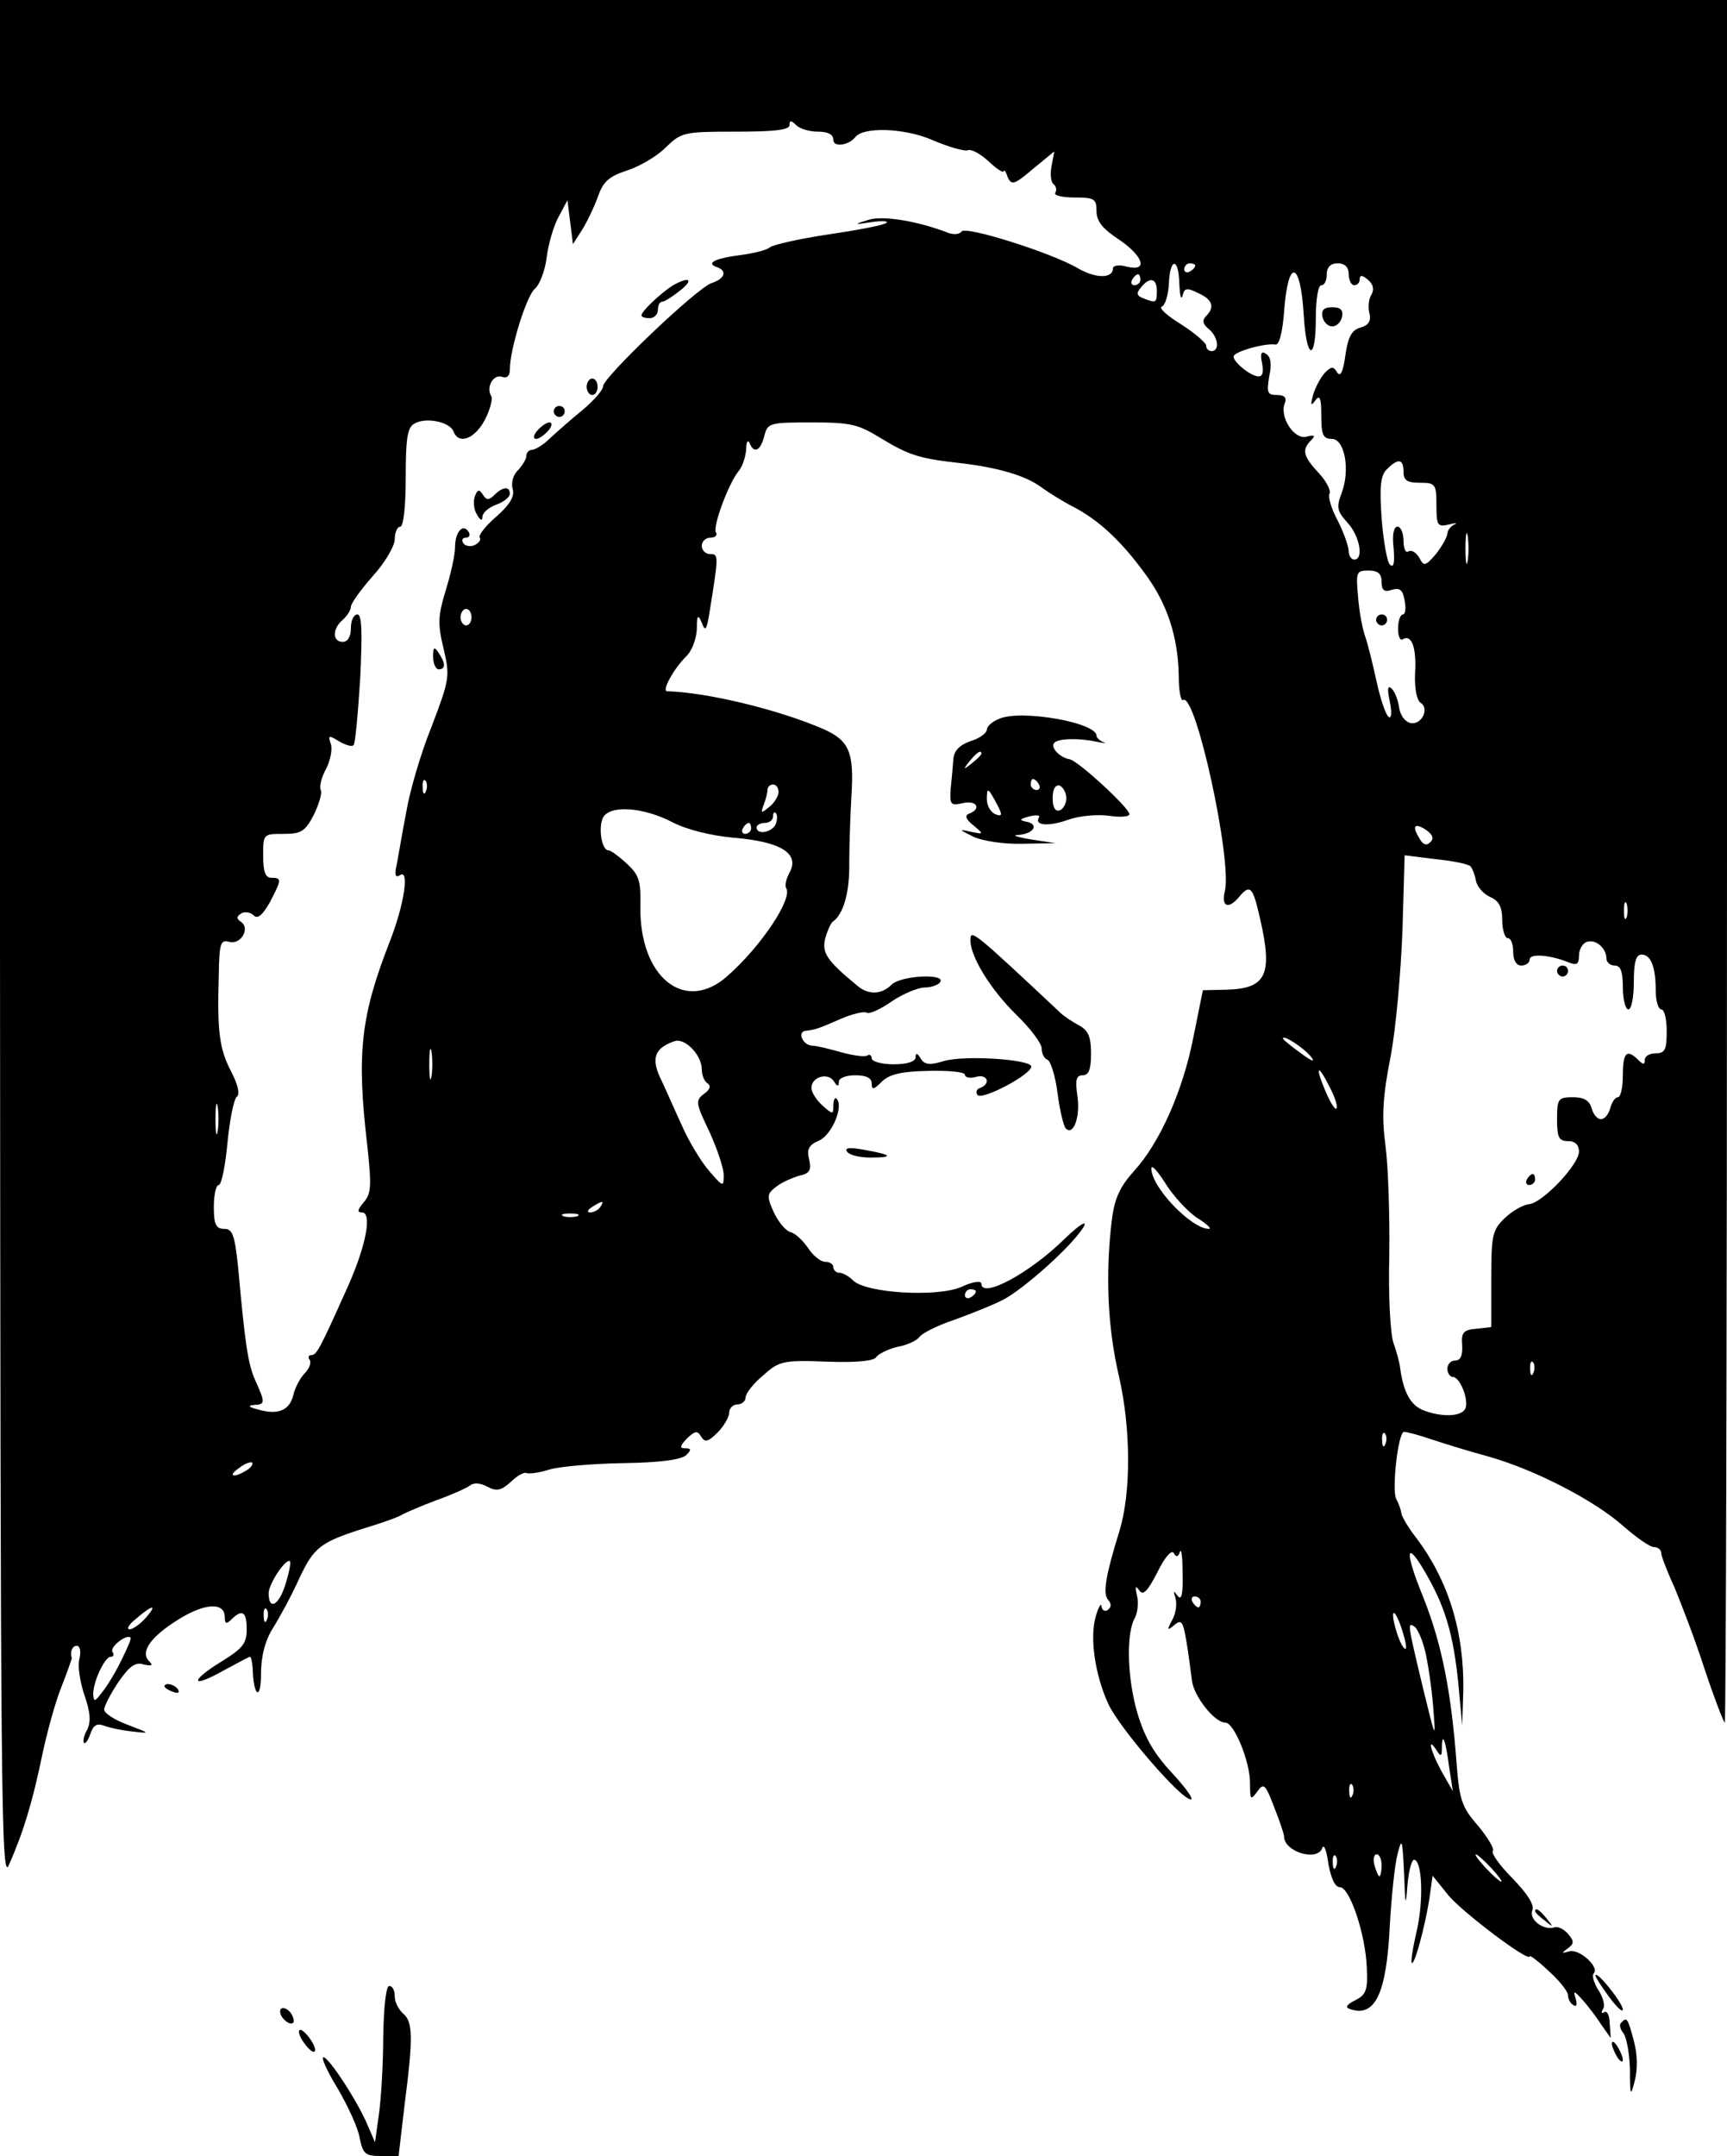 <?xml version="1.0" standalone="no"?>
<!DOCTYPE svg PUBLIC "-//W3C//DTD SVG 20010904//EN"
 "http://www.w3.org/TR/2001/REC-SVG-20010904/DTD/svg10.dtd">
<svg version="1.0" xmlns="http://www.w3.org/2000/svg"
 width="315pt" height="393pt" viewBox="0 0 315 393"
 preserveAspectRatio="xMidYMid meet">

<g transform="translate(0,393) scale(0.1,-0.1)"
fill="#000000" stroke="none">
<path d="M0 2213 c1 -1555 2 -1715 16 -1683 27 61 43 115 60 196 9 44 25 102
36 129 11 28 19 51 19 53 -4 11 1 22 9 22 6 0 8 -10 5 -23 -4 -13 1 -43 9 -67
11 -31 12 -49 5 -63 -6 -10 -8 -21 -6 -24 3 -2 8 5 12 17 5 15 12 19 23 15 10
-4 33 -9 52 -11 35 -4 35 -4 -7 12 -24 9 -43 21 -43 28 0 6 12 29 26 50 20 29
31 37 46 32 15 -3 18 -2 10 6 -17 17 3 45 55 77 47 29 83 31 83 3 0 -12 3 -13
12 -4 20 20 28 14 28 -18 0 -26 -8 -35 -45 -58 -59 -36 -58 -51 1 -18 26 14
48 26 50 26 2 0 4 -10 5 -22 1 -50 15 -59 15 -11 0 33 7 61 21 84 12 19 34 59
48 90 28 60 39 68 125 95 30 9 60 20 65 24 6 3 33 15 60 25 28 10 55 22 62 27
7 6 19 5 32 -2 17 -9 25 -7 43 9 11 11 24 18 28 16 4 -2 22 0 41 6 19 6 80 11
136 12 66 1 106 6 115 15 9 9 9 12 -2 12 -11 0 -10 4 3 18 15 14 19 15 26 3 7
-11 13 -9 30 8 11 11 21 28 21 36 0 8 7 15 15 15 8 0 15 6 15 13 0 7 14 25 32
40 29 26 36 28 115 25 54 -2 86 1 91 8 4 6 22 15 39 19 18 3 36 12 40 18 5 7
33 21 63 31 30 11 71 27 90 37 33 17 110 84 139 122 21 27 5 20 -27 -11 -64
-63 -152 -110 -152 -82 0 6 -16 4 -37 -6 -45 -19 -174 -11 -197 12 -8 8 -19
14 -25 14 -6 0 -11 5 -11 10 0 6 -7 10 -15 10 -8 0 -22 11 -31 25 -9 13 -23
27 -32 29 -10 3 -23 20 -31 37 -13 29 -12 33 5 46 10 8 29 16 42 20 19 4 22
10 18 29 -5 19 -1 27 18 35 24 11 45 63 32 76 -3 4 -6 -2 -6 -12 0 -17 -1 -17
-20 0 -11 10 -20 24 -20 32 0 20 30 29 41 12 6 -10 9 -10 9 -1 0 7 13 12 30
12 20 0 30 -5 30 -15 0 -12 3 -12 18 3 14 14 36 19 85 20 37 1 67 -2 67 -7 0
-5 9 -7 20 -4 21 6 28 -12 8 -20 -7 -2 -9 -8 -5 -13 9 -10 99 38 98 52 -1 13
-121 21 -159 10 -26 -8 -36 -7 -43 5 -6 10 -9 10 -9 2 0 -8 -15 -13 -40 -13
-22 0 -40 5 -40 11 0 5 -4 8 -8 5 -5 -3 -26 0 -48 6 -21 6 -45 12 -53 12 -17
1 -27 25 -12 27 18 2 24 4 65 22 21 9 42 14 47 11 5 -3 26 7 46 21 21 14 48
25 60 25 12 0 25 5 28 10 10 16 -72 12 -89 -5 -18 -18 -42 -19 -62 -2 -56 46
-65 60 -59 86 4 14 10 28 14 31 19 13 31 53 30 107 0 32 2 87 4 123 5 79 -4
100 -51 121 -83 36 -213 67 -285 69 -11 0 12 41 34 63 11 10 19 32 20 50 0 26
2 28 9 12 6 -17 9 -14 14 18 17 106 17 107 1 107 -8 0 -15 7 -15 15 0 8 7 15
16 15 8 0 13 4 10 9 -7 10 23 90 41 112 7 8 13 26 14 40 0 13 3 18 6 12 8 -21
20 -15 27 12 6 24 9 25 86 25 71 0 85 -3 127 -29 51 -31 71 -37 143 -45 70 -8
121 -23 149 -44 14 -10 41 -27 59 -36 46 -24 87 -62 130 -121 41 -55 61 -116
62 -188 0 -27 4 -46 8 -43 23 14 90 -294 76 -349 -7 -28 7 -33 26 -10 20 24
25 19 38 -38 24 -104 12 -129 -61 -131 l-43 -1 -17 -84 c-19 -99 -62 -195
-109 -246 -25 -28 -35 -49 -40 -88 -12 -100 -8 -196 13 -286 22 -96 22 -212 1
-281 -25 -81 -31 -114 -21 -126 7 -8 6 -14 -1 -19 -5 -3 -10 0 -11 7 0 7 -5 0
-10 -17 -12 -39 -2 -108 23 -162 21 -44 132 -173 150 -173 6 0 -10 22 -34 48
-33 35 -50 65 -63 108 -19 64 -21 144 -6 173 6 10 8 29 5 42 -4 17 -3 20 4 10
7 -10 15 -2 33 33 13 27 26 42 30 35 4 -8 8 -7 11 2 3 8 5 -10 5 -40 1 -37 -2
-49 -9 -40 -8 11 -8 10 -4 -4 3 -10 1 -28 -6 -40 -10 -19 -9 -20 4 -9 13 11
16 6 22 -30 4 -24 8 -55 10 -71 3 -28 41 -77 61 -77 16 0 45 -71 45 -110 0
-31 1 -32 13 -16 12 17 15 14 31 -28 10 -25 18 -49 18 -53 0 -29 62 -47 70
-21 3 7 8 -6 11 -30 5 -26 12 -42 21 -42 18 0 47 -87 49 -147 2 -40 -1 -49
-21 -59 -16 -8 -19 -13 -10 -16 46 -16 67 27 73 153 3 52 9 110 14 129 8 32 9
28 12 -35 2 -59 3 -63 6 -23 2 27 8 48 12 48 15 0 18 -74 5 -130 -7 -30 -11
-56 -9 -58 5 -5 24 66 32 116 l6 43 29 -36 c27 -32 148 -123 148 -111 0 3 16
-9 35 -27 19 -17 35 -37 35 -44 0 -6 4 -15 10 -18 6 -4 7 1 4 12 -5 15 -3 15
13 -3 10 -11 25 -31 34 -45 l17 -24 -2 27 c0 14 -5 24 -10 20 -5 -3 -6 0 -2 6
4 6 0 22 -9 35 -8 13 -12 27 -8 30 11 12 -28 46 -45 40 -14 -4 -14 -3 -3 5 12
9 13 13 1 27 -7 8 -18 14 -24 12 -20 -7 -48 14 -41 31 4 10 -9 30 -37 59 -23
23 -39 46 -35 49 3 4 -9 24 -27 46 -30 34 -34 48 -39 111 -10 134 -27 219 -60
303 -37 90 -33 111 6 42 34 -60 48 -109 57 -197 l7 -76 2 62 c2 108 -27 202
-86 280 -14 18 -26 38 -27 45 -1 7 -5 18 -9 25 -9 15 3 123 14 123 5 0 28 -6
51 -14 24 -8 70 -22 103 -31 85 -24 193 -80 245 -126 24 -21 49 -39 57 -39 7
0 13 -5 13 -11 0 -5 11 -34 24 -62 12 -29 38 -96 55 -149 18 -54 35 -98 37
-98 2 0 4 707 4 1570 l0 1570 -1575 0 -1575 0 0 -1717z m1492 1477 c18 0 28
-5 28 -15 0 -14 28 -10 40 5 14 19 89 17 140 -5 30 -13 59 -21 65 -19 6 3 23
-6 38 -20 15 -14 27 -22 28 -18 0 4 4 -1 7 -11 7 -15 12 -14 46 15 l39 32 -5
-27 c-3 -15 -1 -30 4 -33 4 -3 6 -10 3 -15 -4 -5 12 -9 34 -9 37 0 41 -2 41
-25 0 -18 11 -32 40 -51 46 -31 55 -60 15 -50 -14 4 -25 2 -25 -3 0 -19 -31
-19 -64 0 -47 28 -206 78 -212 67 -4 -5 -13 -6 -23 -3 -56 22 -122 33 -148 24
-26 -8 -26 -9 6 -4 19 3 32 2 28 -1 -3 -4 -50 -13 -104 -21 -54 -8 -103 -19
-109 -24 -6 -5 -30 -11 -54 -14 -47 -6 -63 -15 -42 -22 19 -7 14 -21 -10 -29
-26 -8 -198 -172 -198 -188 0 -7 -17 -26 -37 -43 -21 -17 -48 -41 -60 -52 -12
-12 -27 -21 -33 -21 -5 0 -10 -5 -10 -11 0 -6 -7 -17 -15 -26 -9 -8 -13 -23
-10 -34 4 -13 -4 -28 -29 -50 -20 -17 -34 -35 -31 -39 3 -4 -2 -10 -10 -14 -8
-3 -17 -1 -20 4 -4 6 -1 10 5 10 6 0 8 5 5 10 -10 17 -25 1 -25 -27 0 -15 -8
-50 -17 -79 -14 -46 -15 -61 -4 -106 12 -51 11 -56 -22 -143 -20 -49 -40 -119
-46 -155 -7 -36 -14 -78 -17 -94 -5 -21 -3 -27 6 -21 17 11 7 -55 -19 -121
-53 -136 -61 -203 -41 -373 8 -74 7 -87 -7 -103 -11 -13 -12 -18 -3 -18 20 0
7 -65 -30 -145 -47 -105 -53 -115 -62 -115 -5 0 -7 -4 -3 -9 3 -5 -1 -16 -9
-24 -8 -8 -18 -26 -21 -40 -7 -28 -28 -37 -65 -26 -16 4 -19 7 -7 8 21 1 21 4
3 44 -14 31 -19 67 -32 210 -6 56 -10 67 -25 67 -15 0 -19 8 -19 40 0 22 4 40
9 40 5 0 12 35 16 78 4 42 12 80 17 83 6 4 2 22 -10 45 -22 42 -26 73 -23 176
1 59 3 66 20 61 21 -5 38 26 20 37 -8 6 -8 9 1 15 6 4 17 2 22 -3 8 -8 16 -1
30 23 22 42 22 45 3 45 -11 0 -15 11 -15 40 0 40 0 40 38 40 32 0 39 5 55 36
9 19 15 39 12 44 -3 5 1 23 10 39 8 16 12 37 8 46 -5 15 -3 15 15 4 12 -7 24
-11 27 -7 3 3 8 58 12 122 4 84 3 116 -5 116 -7 0 -12 -11 -12 -25 0 -16 -6
-25 -15 -25 -19 0 -19 24 0 40 8 7 15 18 15 24 0 6 18 31 40 56 22 24 40 55
40 67 0 13 5 23 10 23 6 0 10 37 10 90 0 71 3 91 16 98 21 12 64 3 71 -14 9
-25 38 -15 57 20 10 19 15 39 12 44 -10 16 4 41 20 35 9 -3 14 2 14 14 0 37
31 136 46 147 8 7 18 32 21 56 3 25 13 59 22 75 l16 30 5 -40 5 -40 16 25 c9
14 22 41 29 60 10 29 20 38 53 49 22 7 54 25 71 42 29 28 33 29 128 29 70 0
98 3 98 12 0 9 3 9 12 0 7 -7 25 -12 40 -12z m659 -277 c1 -21 3 -31 6 -22 3
14 8 15 28 5 27 -12 31 -26 15 -42 -8 -8 -6 -15 5 -24 17 -14 20 -40 5 -40 -5
0 -10 4 -10 10 0 5 -21 23 -46 39 -26 16 -41 30 -35 32 6 2 12 21 13 42 2 48
18 48 19 0z m29 33 c0 -3 -4 -8 -10 -11 -5 -3 -10 -1 -10 4 0 6 5 11 10 11 6
0 10 -2 10 -4z m280 -16 c0 -11 5 -20 10 -20 6 0 10 5 10 11 0 8 5 8 15 -1 10
-8 12 -18 6 -28 -5 -8 -6 -23 -3 -34 3 -13 -2 -21 -16 -25 -16 -4 -23 -16 -28
-50 -4 -30 -9 -41 -15 -32 -7 12 -11 11 -23 -1 -7 -8 -17 -26 -21 -40 -5 -19
-4 -21 4 -10 8 11 11 5 11 -27 0 -35 3 -43 19 -43 24 0 34 -57 18 -99 -10 -26
-8 -33 11 -54 22 -24 30 -67 12 -67 -5 0 -10 7 -10 15 0 9 -9 34 -20 56 -12
22 -18 44 -15 49 3 5 -5 22 -19 37 -29 31 -32 43 -15 60 9 9 7 11 -8 7 -22 -6
-49 35 -40 60 5 11 0 16 -14 16 -17 0 -19 4 -14 34 5 22 3 36 -6 41 -8 6 -11
1 -7 -17 3 -17 1 -25 -8 -24 -15 2 -44 26 -44 36 0 9 58 25 76 22 7 -2 13 21
16 58 7 100 30 97 36 -5 5 -82 22 -85 22 -5 0 33 4 60 10 60 6 0 10 9 10 20 0
13 7 20 20 20 13 0 20 -7 20 -20z m-380 -10 c0 -5 -5 -10 -11 -10 -5 0 -7 5
-4 10 3 6 8 10 11 10 2 0 4 -4 4 -10z m30 -20 c0 -22 -1 -23 -24 -14 -13 5
-14 9 -5 20 16 20 29 17 29 -6z m450 -330 c0 -16 7 -20 30 -20 28 0 30 -2 30
-41 0 -37 2 -40 23 -35 12 3 16 3 10 0 -7 -3 -13 -11 -13 -17 -1 -7 -10 -23
-21 -37 -19 -22 -22 -23 -30 -7 -6 10 -14 15 -20 12 -5 -4 -9 5 -9 19 0 14 -5
26 -11 26 -7 0 -10 -15 -7 -40 2 -27 0 -36 -7 -29 -5 5 -12 44 -15 85 -4 57
-2 78 10 89 20 20 30 19 30 -5z m117 -162 c-2 -13 -4 -3 -4 22 0 25 2 35 4 23
2 -13 2 -33 0 -45z m-157 -39 c0 -15 5 -19 19 -14 14 4 20 0 23 -20 3 -14 1
-25 -3 -25 -5 0 -9 -12 -9 -26 0 -14 4 -23 9 -19 16 9 25 -16 22 -63 -1 -27 3
-48 10 -53 17 -10 2 -41 -18 -37 -10 2 -19 14 -21 28 -2 14 -8 30 -14 35 -7 7
-8 -1 -3 -24 4 -20 3 -31 -2 -28 -5 3 -15 32 -22 64 -7 32 -16 69 -21 83 -5
14 -11 46 -13 73 -4 44 -3 47 19 47 18 0 24 -6 24 -21z m-1660 -64 c0 -8 -4
-15 -10 -15 -5 0 -10 7 -10 15 0 8 5 15 10 15 6 0 10 -7 10 -15z m-83 -317
c-3 -8 -6 -5 -6 6 -1 11 2 17 5 13 3 -3 4 -12 1 -19z m643 -2 c0 -7 -8 -20
-17 -27 -15 -12 -16 -12 -10 4 4 10 7 23 7 28 0 5 5 9 10 9 6 0 10 -6 10 -14z
m-193 -55 c25 -13 68 -24 111 -28 85 -7 120 -28 103 -62 -7 -12 -10 -25 -7
-30 12 -19 -45 -105 -106 -159 -78 -71 -162 -4 -160 126 1 46 -2 57 -25 78
-14 13 -29 24 -33 24 -13 0 -19 42 -10 60 13 23 73 19 127 -9z m188 -3 c-6
-15 -35 -21 -35 -6 0 4 7 8 15 8 8 0 15 5 15 12 0 6 2 9 5 6 3 -3 3 -12 0 -20z
m-45 -8 c0 -5 -5 -10 -11 -10 -5 0 -7 5 -4 10 3 6 8 10 11 10 2 0 4 -4 4 -10z
m1239 -25 c-7 -7 -13 -5 -19 5 -15 24 -11 31 10 18 13 -9 16 -16 9 -23z m73
-44 c3 -3 8 -15 10 -26 2 -11 13 -24 26 -30 16 -7 22 -18 22 -42 0 -18 5 -33
10 -33 6 0 10 -11 10 -25 0 -16 6 -25 15 -25 8 0 15 5 15 11 0 12 40 8 73 -6
13 -5 17 -2 17 13 0 11 6 22 14 25 16 6 36 -11 36 -30 0 -7 7 -13 15 -13 11 0
15 -11 15 -40 0 -22 5 -40 10 -40 6 0 10 23 10 50 0 36 4 50 14 50 17 0 26
-22 26 -66 0 -19 5 -34 10 -34 6 0 10 -18 10 -40 0 -33 -3 -40 -20 -40 -11 0
-20 -5 -20 -12 0 -9 -3 -9 -12 0 -21 21 -28 13 -28 -28 0 -22 -4 -40 -9 -40
-5 0 -11 -9 -14 -20 -3 -11 -10 -20 -17 -20 -7 0 -14 9 -17 20 -4 14 -14 20
-34 20 -27 0 -29 -3 -29 -40 0 -33 3 -40 20 -40 13 0 20 -7 20 -19 0 -24 -67
-94 -91 -96 -11 -1 -30 -12 -44 -25 -23 -22 -25 -31 -25 -111 l0 -88 -27 -3
c-24 -2 -28 -7 -26 -30 1 -19 -3 -28 -13 -28 -8 0 -14 -7 -14 -15 0 -8 5 -15
10 -15 13 0 29 -41 23 -57 -6 -15 -42 -17 -76 -4 -24 9 -37 33 -43 76 -1 11
-7 32 -12 46 -6 15 -10 87 -8 160 1 74 -2 164 -7 201 -7 52 -5 89 9 160 10 51
19 155 22 231 l4 138 56 -7 c31 -3 60 -9 64 -13z m285 -93 c-3 -7 -5 -2 -5 12
0 14 2 19 5 13 2 -7 2 -19 0 -25z m-1687 -277 c0 -11 5 -23 11 -26 6 -5 4 -11
-7 -19 -16 -12 -15 -17 10 -69 14 -31 26 -66 26 -79 0 -22 -1 -22 -26 7 -15
17 -38 55 -51 85 -14 30 -31 70 -40 88 -15 34 -8 52 27 64 19 7 50 -25 50 -51z
m1111 23 c9 -11 2 -9 -18 6 -18 13 -33 25 -33 27 0 8 38 -17 51 -33z m-1604
-36 c-2 -13 -4 -3 -4 22 0 25 2 35 4 23 2 -13 2 -33 0 -45z m1638 -19 c9 -17
15 -34 13 -39 -2 -5 -11 9 -20 30 -20 47 -15 53 7 9z m-2028 -81 c-2 -13 -4
-3 -4 22 0 25 2 35 4 23 2 -13 2 -33 0 -45z m1785 -157 c18 -11 29 -21 23 -21
-32 0 -105 76 -105 110 0 8 11 -4 25 -26 14 -23 40 -51 57 -63z m-1087 19 c-3
-5 -12 -10 -18 -10 -7 0 -6 4 3 10 19 12 23 12 15 0z m-42 -17 c-7 -2 -19 -2
-25 0 -7 3 -2 5 12 5 14 0 19 -2 13 -5z m727 -137 c0 -3 -4 -8 -10 -11 -5 -3
-10 -1 -10 4 0 6 5 11 10 11 6 0 10 -2 10 -4z m1017 -148 c-3 -8 -6 -5 -6 6
-1 11 2 17 5 13 3 -3 4 -12 1 -19z m-270 -130 c-3 -8 -6 -5 -6 6 -1 11 2 17 5
13 3 -3 4 -12 1 -19z m-2077 -48 c-24 -15 -36 -11 -14 4 10 8 21 12 24 10 2
-3 -2 -9 -10 -14z m70 -210 c-12 -37 -30 -46 -30 -14 0 17 32 65 39 58 2 -2
-2 -22 -9 -44z m1670 -30 c0 -5 -2 -10 -4 -10 -3 0 -8 5 -11 10 -3 6 -1 10 4
10 6 0 11 -4 11 -10z m-1925 -30 c-10 -11 -23 -20 -29 -20 -6 1 0 10 13 20 30
26 39 26 16 0z m222 -2 c-3 -8 -6 -5 -6 6 -1 11 2 17 5 13 3 -3 4 -12 1 -19z
m2073 -28 c6 -20 6 -30 1 -24 -11 10 -27 72 -17 63 4 -4 11 -21 16 -39z m39
-28 c5 -20 12 -66 15 -102 5 -64 5 -63 -19 35 -28 117 -28 118 -15 110 5 -3
14 -23 19 -43z m-2378 -19 c-10 -21 -26 -47 -35 -58 -13 -17 -15 -18 -16 -3 0
23 21 68 32 68 5 0 7 4 3 9 -5 9 26 33 33 26 2 -2 -6 -20 -17 -42z m2422 -193
l7 -45 -20 35 c-20 36 -28 67 -10 40 8 -13 10 -12 10 4 0 31 7 14 13 -34z
m-176 -52 c-3 -8 -6 -5 -6 6 -1 11 2 17 5 13 3 -3 4 -12 1 -19z m-30 -130 c-3
-8 -6 -5 -6 6 -1 11 2 17 5 13 3 -3 4 -12 1 -19z m83 2 c0 -11 -2 -20 -4 -20
-2 0 -6 9 -9 20 -3 11 -1 20 4 20 5 0 9 -9 9 -20z m200 -5 c13 -14 21 -25 18
-25 -2 0 -15 11 -28 25 -13 14 -21 25 -18 25 2 0 15 -11 28 -25z"/>
<path d="M1226 3409 c-20 -13 -56 -46 -56 -54 0 -3 7 -5 15 -5 8 0 15 7 15 15
0 8 3 15 8 15 4 0 18 9 32 20 27 21 17 27 -14 9z"/>
<path d="M1070 3225 c0 -8 5 -15 10 -15 6 0 10 7 10 15 0 8 -4 15 -10 15 -5 0
-10 -7 -10 -15z"/>
<path d="M1010 3180 c0 -5 5 -10 10 -10 6 0 10 5 10 10 0 6 -4 10 -10 10 -5 0
-10 -4 -10 -10z"/>
<path d="M980 3145 c-7 -8 -8 -15 -2 -15 5 0 15 7 22 15 7 8 8 15 2 15 -5 0
-15 -7 -22 -15z"/>
<path d="M866 3025 c-3 -9 -2 -24 4 -33 6 -11 10 -12 10 -4 0 7 11 17 25 22
14 5 25 14 25 20 0 14 -13 13 -28 -2 -10 -10 -15 -10 -21 0 -7 11 -10 10 -15
-3z"/>
<path d="M790 2733 c0 -13 5 -23 10 -23 13 0 13 11 0 30 -8 12 -10 11 -10 -7z"/>
<path d="M2412 3353 c2 -10 10 -18 18 -18 8 0 16 8 18 18 2 12 -3 17 -18 17
-15 0 -20 -5 -18 -17z"/>
<path d="M2510 2800 c0 -5 5 -10 10 -10 6 0 10 5 10 10 0 6 -4 10 -10 10 -5 0
-10 -4 -10 -10z"/>
<path d="M2840 2160 c0 -5 5 -10 10 -10 6 0 10 5 10 10 0 6 -4 10 -10 10 -5 0
-10 -4 -10 -10z"/>
<path d="M2785 1780 c-3 -5 -1 -10 4 -10 6 0 11 5 11 10 0 6 -2 10 -4 10 -3 0
-8 -4 -11 -10z"/>
<path d="M1823 2620 c-13 -5 -23 -14 -23 -20 0 -6 -13 -16 -30 -21 -20 -7 -30
-18 -31 -32 -1 -12 -3 -37 -5 -54 -2 -30 0 -32 22 -27 25 6 35 -10 12 -19 -9
-3 -7 -10 7 -21 20 -17 20 -17 -5 -12 -22 5 -21 4 5 -9 17 -8 56 -14 90 -13
l60 1 -45 7 c-25 4 -35 8 -23 8 28 2 39 19 16 24 -15 3 -14 5 5 10 12 3 20 2
17 -2 -9 -15 18 -17 54 -4 20 7 53 10 74 7 20 -3 37 -2 37 3 0 11 -93 97 -109
100 -18 3 -36 22 -28 30 7 8 45 9 77 2 14 -3 19 -3 13 -1 -7 3 -13 8 -13 12 0
24 -137 48 -177 31z m-33 -64 c0 -2 -8 -10 -17 -17 -16 -13 -17 -12 -4 4 13
16 21 21 21 13z m105 -56 c3 -5 1 -10 -4 -10 -6 0 -11 5 -11 10 0 6 2 10 4 10
3 0 8 -4 11 -10z m50 -25 c0 -10 -6 -20 -12 -22 -8 -3 -13 5 -13 22 0 17 5 25
13 23 6 -3 12 -13 12 -23z m-126 -12 c10 -19 9 -22 -4 -17 -8 4 -15 15 -15 27
0 23 2 22 19 -10z"/>
<path d="M1770 2216 c0 -30 37 -90 84 -136 25 -24 46 -52 46 -61 0 -10 5 -19
11 -21 5 -2 14 -29 18 -61 4 -31 11 -60 15 -64 14 -14 27 22 21 60 -4 29 -2
37 10 37 11 0 15 11 15 40 0 30 -5 42 -22 51 -13 7 -28 17 -34 23 -160 150
-164 153 -164 132z"/>
<path d="M1545 1831 c3 -6 22 -11 42 -11 44 0 41 5 -10 14 -27 5 -37 4 -32 -3z"/>
<path d="M300 856 c0 -2 7 -7 16 -10 8 -3 12 -2 9 4 -6 10 -25 14 -25 6z"/>
<path d="M2800 446 c0 -2 8 -10 18 -17 15 -13 16 -12 3 4 -13 16 -21 21 -21
13z"/>
<path d="M2910 329 c0 -3 11 -20 25 -39 14 -19 25 -29 25 -23 0 12 -49 73 -50
62z"/>
<path d="M699 218 c0 -51 -4 -115 -8 -143 l-7 -50 -13 30 c-17 42 -71 125 -81
125 -5 0 7 -26 26 -57 18 -31 37 -71 40 -90 6 -29 10 -33 39 -33 l32 0 11 94
c16 124 15 151 -3 166 -8 7 -15 21 -15 31 0 11 -4 19 -10 19 -6 0 -10 -38 -11
-92z"/>
<path d="M512 258 c2 -6 10 -14 16 -16 7 -2 10 2 6 12 -7 18 -28 22 -22 4z"/>
<path d="M2957 243 c-4 -3 -2 -12 4 -19 6 -8 11 -37 12 -66 0 -49 1 -51 9 -20
5 20 5 47 -2 72 -11 42 -13 44 -23 33z"/>
<path d="M552 210 c7 -11 16 -20 20 -20 5 0 3 9 -4 20 -7 11 -16 20 -20 20 -5
0 -3 -9 4 -20z"/>
<path d="M2940 205 c0 -5 5 -17 10 -25 5 -8 10 -10 10 -5 0 6 -5 17 -10 25 -5
8 -10 11 -10 5z"/>
</g>
</svg>

